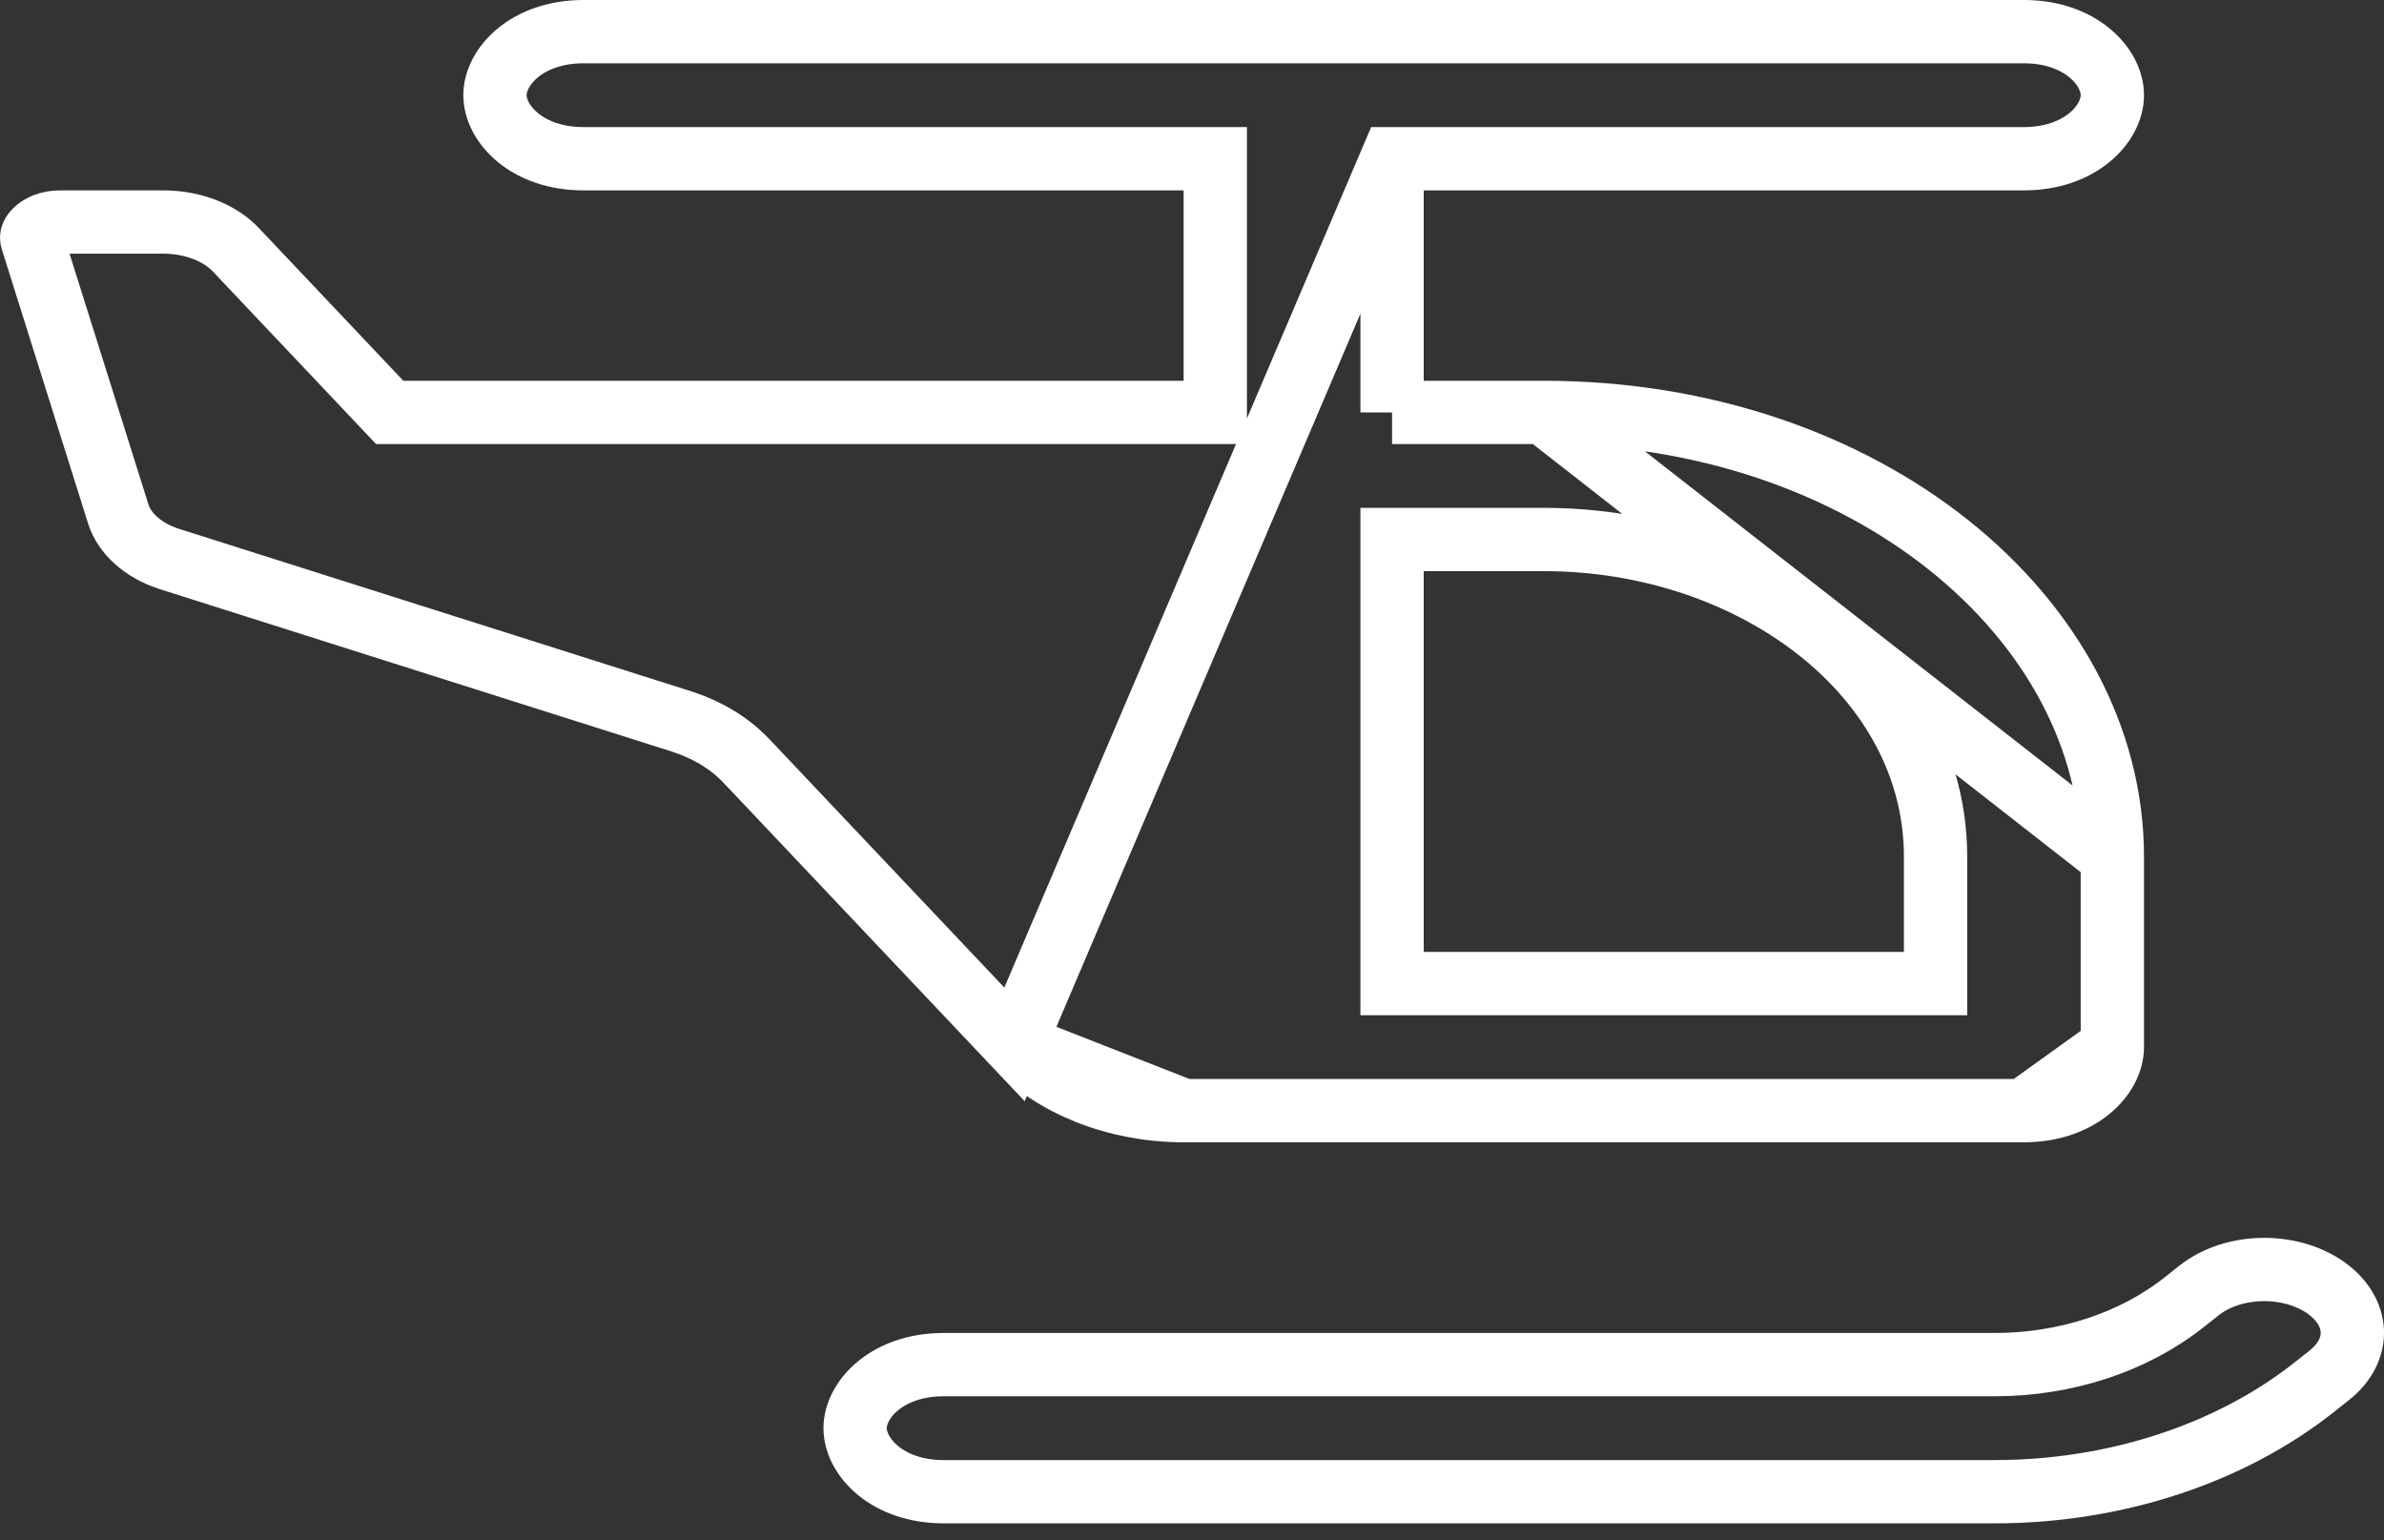 <svg width="113" height="73" viewBox="0 0 113 73" fill="none" xmlns="http://www.w3.org/2000/svg">
<rect x="0" y="0" width="113" height="73" fill="#333333" stroke="none"/>
<path d="M65.983 7.524H67.483H95.934C98.596 7.524 100.124 5.874 100.124 4.512C100.124 3.151 98.596 1.5 95.934 1.5H27.652C24.99 1.5 23.462 3.151 23.462 4.512C23.462 5.874 24.99 7.524 27.652 7.524H56.103H57.603V9.024V18.049V19.549H56.103H19.117H18.471L18.027 19.079L11.199 11.86L11.193 11.853L11.193 11.853C10.457 11.066 9.192 10.524 7.737 10.524H2.847C2.285 10.524 1.878 10.735 1.67 10.946C1.478 11.141 1.487 11.275 1.517 11.367L1.521 11.38L1.521 11.38L5.611 24.38C5.877 25.223 6.713 26.08 8.048 26.503L32.32 34.202L32.328 34.205C33.485 34.579 34.57 35.207 35.394 36.084C35.395 36.084 35.395 36.085 35.396 36.086L48.087 49.505L65.983 7.524ZM65.983 7.524V9.024M65.983 7.524V9.024M65.983 9.024V18.049V19.549M65.983 9.024V19.549M65.983 19.549H67.483M65.983 19.549H67.483M67.483 19.549H73.173M67.483 19.549H73.173M73.173 19.549C88.407 19.549 100.124 29.279 100.124 40.61M73.173 19.549L100.124 40.61M100.124 40.61V49.634M100.124 40.61V49.634M100.124 49.634C100.124 50.996 98.596 52.646 95.934 52.646M100.124 49.634L95.934 52.646M95.934 52.646H67.483M95.934 52.646H67.483M67.483 52.646H56.103M67.483 52.646H56.103M56.103 52.646C52.877 52.646 49.915 51.433 48.088 49.506L56.103 52.646ZM65.983 45.122V46.622H67.483H90.244H91.744V45.122V40.61C91.744 32.002 83.083 25.573 73.173 25.573H67.483H65.983V27.073V45.122ZM110.41 61.166C111.195 61.793 111.5 62.53 111.5 63.178C111.5 63.828 111.193 64.568 110.401 65.196L109.707 65.746C105.734 68.897 100.275 70.709 94.547 70.709H44.723C42.061 70.709 40.532 69.059 40.532 67.697C40.532 66.335 42.061 64.685 44.723 64.685H94.547C97.867 64.685 101.104 63.65 103.534 61.723L104.228 61.173C105.901 59.846 108.732 59.844 110.41 61.166Z" stroke="white" stroke-width="3"/>
</svg>
